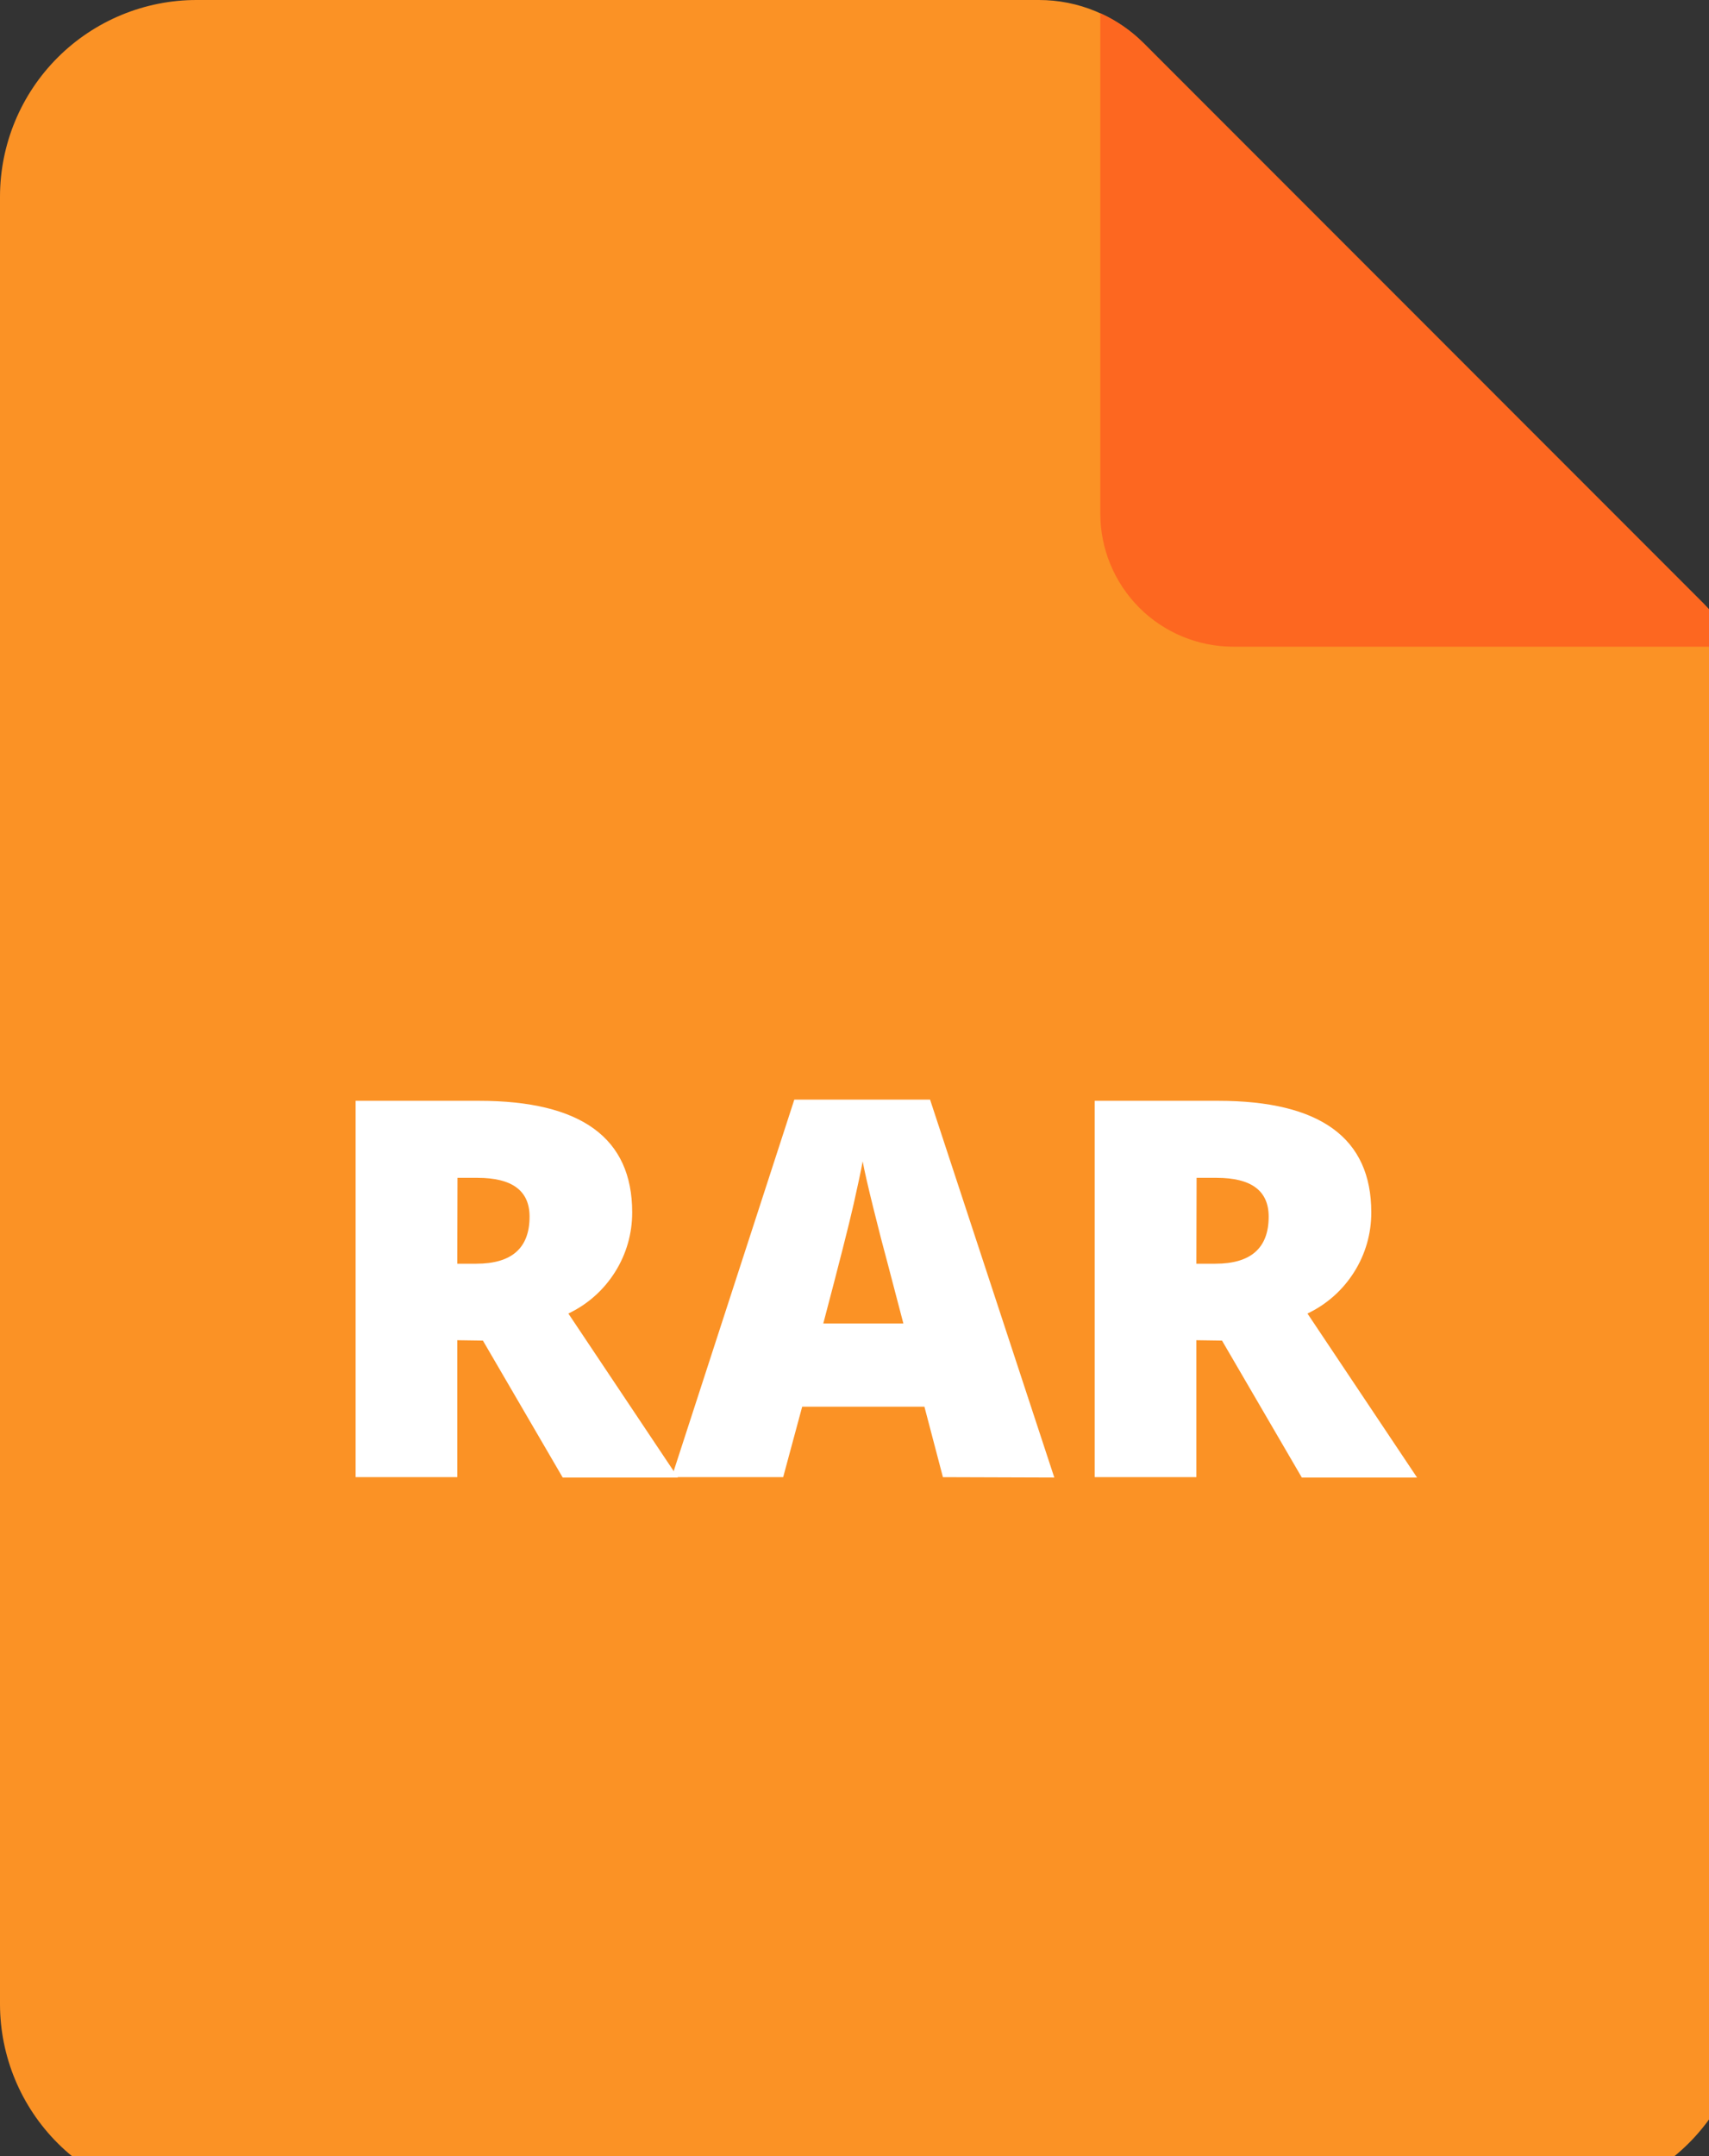 <svg
    xmlns="http://www.w3.org/2000/svg"
    viewBox="0 0 23 29"
    id="vector">
    <rect x="0" y="0" width="23" height="29" fill="#333333" stroke="none"/>
    <path
        id="path"
        d="M 23.504 26.959 C 23.503 27.66 23.223 28.332 22.727 28.827 C 22.23 29.322 21.557 29.601 20.856 29.6 L 2.648 29.6 C 1.947 29.601 1.273 29.322 0.777 28.827 C 0.28 28.331 0.001 27.658 0 26.957 L 0 2.643 C 0.001 1.942 0.28 1.269 0.777 0.773 C 1.273 0.278 1.947 -0.001 2.648 0 L 13.983 0 C 14.244 0 14.503 0.051 14.744 0.151 C 14.985 0.251 15.204 0.397 15.389 0.582 L 22.924 8.118 C 23.295 8.489 23.504 8.993 23.504 9.518 Z"
        fill="#fb9225"/>
    <path
        id="path_1"
        d="M 23.327 8.698 L 16.598 8.698 C 16.123 8.698 15.668 8.509 15.332 8.173 C 14.997 7.837 14.808 7.382 14.808 6.907 L 14.808 0.178 C 15.025 0.275 15.222 0.411 15.39 0.578 L 22.925 8.114 C 23.092 8.282 23.228 8.479 23.325 8.695 Z"
        fill="#fd6720"/>
    <path
        id="path_2"
        d="M 6.154 18.026 L 6.154 19.868 L 4.786 19.868 L 4.786 14.806 L 6.445 14.806 Q 8.509 14.806 8.508 16.306 C 8.509 16.591 8.429 16.87 8.276 17.111 C 8.124 17.352 7.907 17.545 7.649 17.667 L 9.124 19.873 L 7.573 19.873 L 6.499 18.031 Z M 6.154 16.997 L 6.41 16.997 Q 7.127 16.997 7.127 16.364 Q 7.127 15.842 6.427 15.842 L 6.157 15.842 Z"
        fill="#ffffff"/>
    <path
        id="path_3"
        d="M 12.69 19.868 L 12.441 18.92 L 10.796 18.92 L 10.54 19.868 L 9.04 19.868 L 10.69 14.79 L 12.517 14.79 L 14.189 19.873 Z M 12.157 17.798 L 11.939 16.967 Q 11.863 16.69 11.754 16.25 Q 11.645 15.81 11.61 15.62 Q 11.579 15.794 11.487 16.201 Q 11.395 16.608 11.08 17.801 L 12.156 17.801 Z"
        fill="#ffffff"/>
    <path
        id="path_4"
        d="M 16.101 18.026 L 16.101 19.868 L 14.733 19.868 L 14.733 14.806 L 16.392 14.806 Q 18.455 14.806 18.455 16.306 C 18.456 16.591 18.376 16.87 18.223 17.111 C 18.071 17.352 17.854 17.545 17.596 17.667 L 19.071 19.873 L 17.52 19.873 L 16.446 18.031 Z M 16.101 16.997 L 16.357 16.997 Q 17.074 16.997 17.074 16.364 Q 17.074 15.842 16.374 15.842 L 16.104 15.842 Z"
        fill="#ffffff"/>
</svg>
